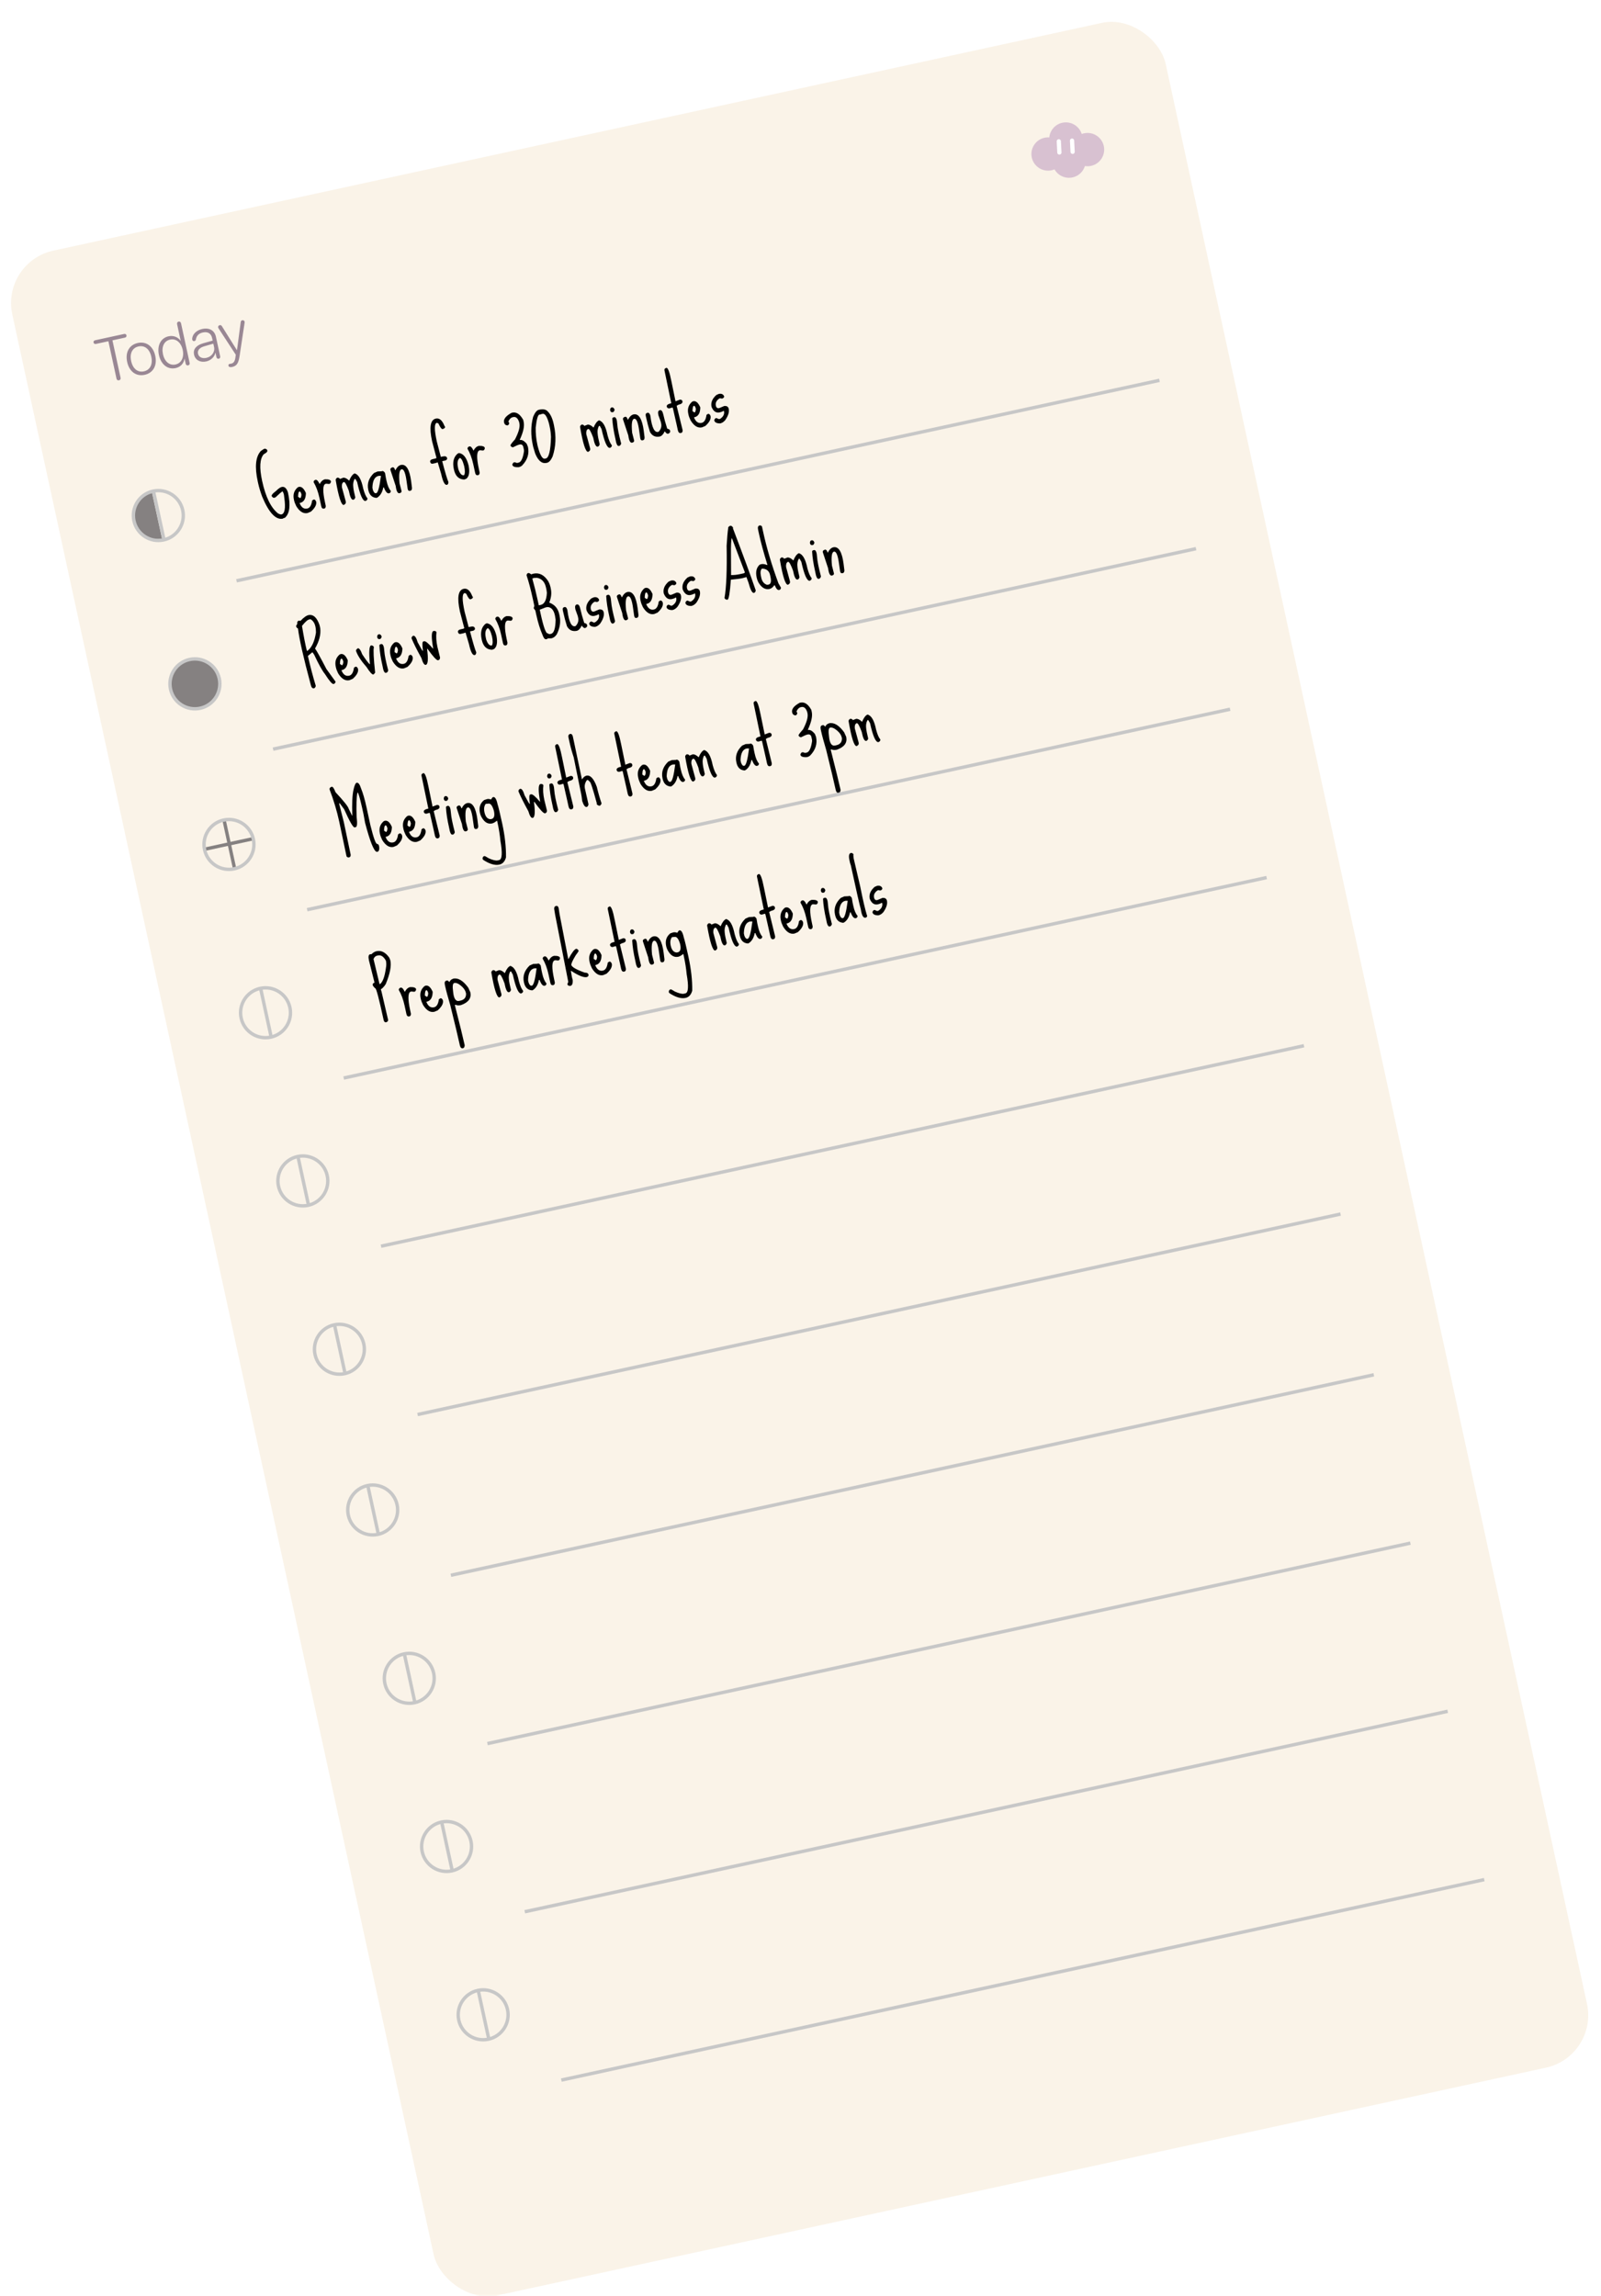 <svg width="567" height="813" viewBox="0 0 567 813" fill="none" xmlns="http://www.w3.org/2000/svg">
<g filter="url(#filter0_d_5_476)">
<rect x="0.321" y="88.788" width="418" height="741" rx="19" transform="rotate(-12.254 0.321 88.788)" fill="#FAF3E8"/>
<path d="M93.778 154.88C94.3 154.965 94.6 155.187 94.678 155.548C94.764 155.943 94.346 156.376 93.422 156.846C92.004 158.432 91.808 161.586 92.834 166.31C94.069 171.996 95.956 175.84 98.495 177.843C99.041 178.12 99.426 178.234 99.649 178.186C100.851 177.925 101.2 175.969 100.695 172.319L100.552 171.163C100.325 170.367 100.143 169.984 100.006 170.014C99.457 170.385 98.654 171.081 97.599 172.101L97.126 172.285C96.834 172.348 96.531 172.153 96.217 171.7C96.127 171.288 96.619 170.695 97.692 169.922C98.564 169.05 99.258 168.557 99.773 168.445C100.752 168.233 101.485 168.874 101.972 170.369L102.005 170.524C102.96 174.921 102.6 177.86 100.925 179.339C100.417 179.485 100.17 179.592 100.185 179.661C97.695 180.202 95.254 177.62 92.864 171.916C92.218 170.185 91.729 168.555 91.397 167.027L91.28 166.485C90.153 161.298 90.523 157.701 92.39 155.694C93.075 155.204 93.537 154.933 93.778 154.88ZM105.813 168.429C106.775 168.22 107.616 168.945 108.337 170.606C108.312 172.644 107.604 173.814 106.212 174.116L106.109 174.138L106.126 174.216C106.74 175.719 107.64 176.342 108.825 176.085C109.736 175.887 110.305 174.945 110.532 173.259L111.048 172.904C111.426 172.822 111.73 173.061 111.96 173.623C112.192 174.688 111.577 175.874 110.116 177.181L108.929 177.681C107.452 178.002 106.114 177.186 104.917 175.234C104.528 174.437 104.274 173.764 104.154 173.214L104.082 172.879C103.701 171.127 104.155 169.697 105.444 168.59L105.813 168.429ZM105.565 171.882L105.576 171.934L106.272 172.403C106.53 172.347 106.694 171.943 106.764 171.19L106.674 170.778C106.473 170.264 106.303 170.022 106.166 170.052L106.011 170.085C105.754 170.141 105.605 170.74 105.565 171.882ZM111.745 165.926C112.209 165.825 112.683 166.307 113.166 167.371L113.243 167.355C113.728 166.44 114.348 165.9 115.104 165.736C116.389 165.691 117.092 165.943 117.211 166.493C117.161 167.007 116.947 167.306 116.569 167.388L115.523 167.291L115.265 167.347C114.293 167.756 114.239 169.953 115.105 173.939L115.368 175.15C115.38 175.704 115.198 176.023 114.82 176.105C114.27 176.224 113.924 175.958 113.782 175.305L113.133 172.316C112.656 170.117 111.963 168.253 111.055 166.723C111.103 166.281 111.333 166.016 111.745 165.926ZM125.579 163.65C126.963 163.979 127.98 165.764 128.63 169.004C129.089 170.703 129.58 171.847 130.104 172.435L130.126 172.538C130.17 172.906 129.946 173.198 129.453 173.413C128.489 173.532 127.501 171.3 126.488 166.717L125.869 165.611L125.555 165.652C125.124 166.483 124.975 167.415 125.109 168.447C125.17 169.225 125.411 170.459 125.832 172.148C125.675 172.668 125.421 172.948 125.07 172.988C124.468 173.029 123.959 171.971 123.544 169.812C122.761 167.698 122.186 166.663 121.817 166.706L121.663 166.74C121.181 167.007 120.989 167.615 121.088 168.565L122.431 173.508L122.478 173.848C122.509 174.237 122.264 174.56 121.744 174.817C120.867 174.918 119.915 171.985 118.889 166.02C118.862 165.648 119.076 165.35 119.531 165.125C120.053 165.21 120.332 165.374 120.367 165.618L120.444 165.602L121.564 165.169C122.163 165.111 122.848 165.448 123.619 166.18L123.676 166.195C124.226 164.834 124.86 163.986 125.579 163.65ZM133.713 162.963L135.315 162.885L135.298 162.807C135.676 162.725 136.033 162.962 136.37 163.519L136.645 165.159L136.891 166.293C137.253 167.959 137.764 169.152 138.424 169.872C138.38 170.331 138.16 170.604 137.765 170.69C137.199 170.813 136.644 170.25 136.103 169L135.962 168.599L135.73 168.649C135.429 170.244 134.764 171.405 133.734 172.132L133.37 172.319C131.804 172.227 130.83 171.306 130.449 169.554L130.416 169.399C129.942 167.217 130.622 165.253 132.455 163.506L133.713 162.963ZM132.068 169.553C132.375 170.386 132.743 170.755 133.172 170.662L133.25 170.645C133.851 170.515 134.402 168.497 134.903 164.593L134.886 164.516L134.106 164.523L134.054 164.535C132.68 164.833 131.958 166.231 131.889 168.728L132.068 169.553ZM142.135 160.621C143.9 160.381 145.057 162.316 145.608 166.423L145.9 168.761C145.931 169.402 145.694 169.759 145.188 169.833C144.717 169.9 144.444 169.635 144.368 169.04L144.006 166.501C143.608 163.512 143.026 162.073 142.259 162.186C141.437 162.292 141.185 163.948 141.503 167.153L142.211 169.913C142.255 170.281 142.004 170.534 141.458 170.67C140.811 170.757 140.373 169.899 140.143 168.096L138.243 162.33C138.192 161.927 138.463 161.643 139.057 161.478C139.421 161.417 139.72 161.757 139.953 162.498L140.061 162.501C140.625 161.371 141.317 160.745 142.135 160.621ZM154.36 144.232C155.597 143.963 156.611 144.822 157.402 146.809L157.535 147.05L157.613 147.033C157.702 147.445 157.426 147.748 156.785 147.942C156.407 148.024 155.905 147.368 155.278 145.975L154.768 145.735L154.69 145.752C153.78 145.95 153.778 148.136 154.684 152.31L156.12 157.799L156.841 157.643C157.717 157.452 158.22 157.658 158.351 158.259C158.422 158.586 158.228 158.853 157.769 159.06L156.61 159.312L156.627 159.389C157.671 163.371 158.4 165.813 158.811 166.713C158.793 167.292 158.612 167.619 158.268 167.694C157.513 167.858 156.836 166.566 156.239 163.817L155.029 159.736L154.196 159.998L153.242 160.205C152.796 160.302 152.497 160.088 152.347 159.563C152.239 159.065 152.589 158.728 153.396 158.553L154.195 158.379L154.585 158.187L153.029 152.265C151.958 147.335 152.402 144.657 154.36 144.232ZM162.541 156.432C164.134 156.643 165.27 158.106 165.949 160.818L165.983 160.973C166.41 163.272 166.122 164.801 165.117 165.559L164.418 165.819C162.483 165.771 161.263 164.588 160.76 162.269L160.743 162.192C160.198 159.684 160.642 157.834 162.074 156.641L162.541 156.432ZM162.213 161.63L162.336 162.196C162.876 163.77 163.549 164.469 164.356 164.294C164.708 163.678 164.724 162.631 164.403 161.154L164.369 160.999C163.884 159.18 163.374 158.239 162.839 158.175C162.048 158.76 161.84 159.912 162.213 161.63ZM166.242 154.09C166.705 153.989 167.179 154.471 167.662 155.535L167.739 155.519C168.224 154.604 168.844 154.064 169.6 153.9C170.885 153.855 171.588 154.107 171.707 154.657C171.657 155.171 171.443 155.47 171.065 155.552L170.019 155.455L169.761 155.511C168.789 155.92 168.735 158.117 169.601 162.103L169.864 163.314C169.876 163.869 169.694 164.187 169.316 164.269C168.766 164.389 168.42 164.122 168.279 163.469L167.629 160.48C167.152 158.281 166.459 156.417 165.551 154.888C165.599 154.445 165.829 154.18 166.242 154.09ZM181.425 142.131C182.885 141.814 184.177 142.667 185.3 144.689L185.456 145.411C185.785 146.923 185.331 149.018 184.096 151.696L184.124 151.825C184.846 151.668 185.655 152.122 186.552 153.187L186.973 154.255C187.499 156.677 186.807 158.878 184.899 160.858C184.583 161.142 184.193 161.335 183.729 161.436C182.345 161.52 181.581 161.236 181.44 160.584C181.473 160.325 181.614 160.06 181.861 159.791L182.325 159.69C182.762 159.883 183.067 159.96 183.239 159.923L183.651 159.834C184.562 159.636 185.203 158.282 185.575 155.773L185.552 155.292L185.339 154.313C185.175 153.558 184.715 153.262 183.959 153.426C183.496 153.527 182.722 153.857 181.638 154.416C181.147 154.307 180.864 154.08 180.789 153.737C180.744 153.531 181.274 152.822 182.378 151.611C183.698 149.076 184.222 147.181 183.95 145.927L183.849 145.463C183.388 144.088 182.694 143.501 181.767 143.703L181.612 143.737C180.942 143.882 180.423 144.39 180.055 145.262L180.349 145.873C180.25 146.326 180.028 146.59 179.685 146.664C179.039 146.589 178.647 146.233 178.509 145.598C178.255 144.43 179.15 143.291 181.193 142.182L181.425 142.131ZM190.837 141.112C192.297 140.795 193.324 140.968 193.917 141.631C194.915 142.583 195.635 144.073 196.075 146.1L196.187 146.615C197.026 150.48 196.865 154.167 195.702 157.675C195.106 158.992 194.448 159.728 193.727 159.885L193.546 159.924C191.914 160.278 190.574 159.158 189.524 156.561L188.829 154.23L188.706 153.663C187.937 150.125 187.973 146.771 188.814 143.602C189.441 142.099 190.115 141.269 190.837 141.112ZM190.294 153.399L190.417 153.966C191.232 157.135 192.085 158.622 192.979 158.428L193.313 158.356C194.396 158.121 195.004 155.578 195.138 150.728C195.086 149.498 194.943 148.342 194.708 147.26L194.445 146.049C193.755 143.536 192.998 142.37 192.174 142.549L191.659 142.661L191.392 142.8L191.04 142.795C190.49 142.914 190.05 144.449 189.72 147.399C189.681 149.458 189.873 151.458 190.294 153.399ZM212.128 144.853C213.513 145.181 214.53 146.966 215.18 150.207C215.639 151.906 216.13 153.049 216.653 153.637L216.676 153.74C216.72 154.108 216.495 154.4 216.002 154.615C215.039 154.734 214.051 152.503 213.037 147.92L212.419 146.813L212.104 146.854C211.673 147.686 211.525 148.617 211.659 149.649C211.72 150.428 211.961 151.661 212.382 153.351C212.225 153.871 211.971 154.151 211.62 154.191C211.017 154.232 210.509 153.173 210.094 151.015C209.311 148.9 208.735 147.865 208.367 147.909L208.212 147.943C207.731 148.209 207.539 148.817 207.637 149.767L208.981 154.71L209.028 155.051C209.058 155.44 208.814 155.763 208.294 156.019C207.416 156.12 206.465 153.188 205.439 147.223C205.412 146.851 205.626 146.553 206.081 146.328C206.603 146.412 206.881 146.577 206.916 146.821L206.994 146.804L208.114 146.372C208.713 146.314 209.398 146.651 210.168 147.383L210.226 147.397C210.775 146.037 211.41 145.189 212.128 144.853ZM216.615 140.29C217.061 140.193 217.399 140.425 217.629 140.987C217.689 141.261 217.558 141.569 217.236 141.908L216.978 141.964C216.497 142.069 216.193 141.829 216.067 141.245C216.088 140.683 216.271 140.364 216.615 140.29ZM217.55 143.729C218.153 143.688 218.505 144.52 218.605 146.225C218.694 147.627 219.154 149.91 219.985 153.076C219.836 153.63 219.547 153.917 219.12 153.938C218.624 153.974 218.242 153.166 217.973 151.516C217.32 148.672 216.947 146.252 216.856 144.258C216.834 143.992 217.066 143.816 217.55 143.729ZM224.511 142.73C226.275 142.491 227.433 144.425 227.983 148.532L228.275 150.87C228.306 151.511 228.069 151.868 227.564 151.942C227.092 152.009 226.819 151.744 226.744 151.149L226.381 148.61C225.984 145.621 225.402 144.182 224.635 144.295C223.812 144.402 223.56 146.057 223.879 149.262L224.586 152.022C224.63 152.39 224.379 152.643 223.833 152.779C223.186 152.866 222.748 152.008 222.518 150.205L220.619 144.439C220.567 144.036 220.838 143.752 221.432 143.587C221.796 143.526 222.095 143.866 222.328 144.607L222.437 144.61C223.001 143.481 223.692 142.854 224.511 142.73ZM233.712 141.244C234.262 141.125 234.668 141.666 234.929 142.869C235.227 144.243 235.684 145.889 236.298 147.806C236.9 147.927 237.238 148.159 237.313 148.503L237.335 148.606C237.428 149.035 237.194 149.365 236.632 149.595C236.254 149.677 235.85 149.387 235.418 148.725C234.902 149.827 234.3 150.452 233.613 150.601C232.073 150.882 230.928 150.33 230.178 148.946C229.665 147.331 229.207 145.595 228.804 143.74L228.698 143.251C228.567 142.649 228.777 142.289 229.327 142.17C229.722 142.084 230.033 142.358 230.261 142.992L230.35 143.404C230.895 147.567 231.859 149.399 233.244 148.901C234.051 148.06 234.359 147.121 234.17 146.082L234.013 145.361L233.195 143.083L233.139 142.826C232.937 141.898 233.128 141.371 233.712 141.244ZM235.989 126.26C236.539 126.141 237.14 127.746 237.791 131.076C238.456 134.386 238.937 136.728 239.236 138.102L239.287 138.091L240.783 137.523C241.296 137.483 241.599 137.678 241.692 138.108C241.819 138.692 241.342 139.101 240.259 139.336L239.64 139.714L241.747 148.295C241.805 148.894 241.602 149.244 241.138 149.345C240.588 149.464 240.226 149.12 240.05 148.313L239.608 146.277L238.309 140.543L238.15 140.307L237.033 140.631C236.53 140.632 236.231 140.418 236.138 139.989C236.022 139.456 236.557 139.061 237.742 138.804L237.72 138.701C237.242 136.502 236.443 132.655 235.322 127.161C235.228 126.731 235.451 126.431 235.989 126.26ZM245.493 138.092C246.455 137.883 247.297 138.609 248.017 140.269C247.992 142.307 247.284 143.477 245.892 143.779L245.789 143.802L245.806 143.879C246.42 145.382 247.32 146.005 248.505 145.748C249.416 145.55 249.985 144.608 250.212 142.922L250.729 142.567C251.106 142.485 251.41 142.725 251.64 143.286C251.872 144.351 251.257 145.537 249.796 146.844L248.609 147.344C247.132 147.665 245.795 146.849 244.597 144.897C244.208 144.1 243.954 143.427 243.835 142.877L243.762 142.542C243.381 140.79 243.835 139.36 245.124 138.253L245.493 138.092ZM245.245 141.545L245.256 141.597L245.952 142.066C246.21 142.01 246.374 141.606 246.444 140.853L246.354 140.441C246.153 139.927 245.983 139.685 245.846 139.715L245.691 139.749C245.434 139.805 245.285 140.403 245.245 141.545ZM254.563 135.501C255.457 135.307 256.08 135.568 256.433 136.282C256.511 136.643 256.319 136.919 255.857 137.109L255.625 137.159C255.368 137.053 255.154 137.019 254.982 137.056L254.75 137.107C253.721 137.834 253.311 138.678 253.52 139.64L253.57 139.872C253.779 140.42 254.107 140.646 254.553 140.549L254.785 140.499L256.49 139.778C257.389 139.69 257.92 140.025 258.084 140.781C258.327 141.897 257.908 143.238 256.827 144.804C256.296 145.423 255.704 145.804 255.051 145.945C253.81 145.945 253.111 145.584 252.954 144.863C253.033 144.396 253.278 144.118 253.69 144.028L254.612 144.422L255.024 144.332C256.174 143.579 256.631 142.661 256.396 141.579L256.271 141.498C255.875 141.746 255.411 141.928 254.878 142.044C253.607 142.32 252.646 141.665 251.996 140.079C251.671 138.585 252.24 137.184 253.701 135.878L254.563 135.501Z" fill="black"/>
<path d="M109.481 213.784C111.057 213.586 112.291 214.793 113.182 217.405L113.417 218.487C113.677 220.679 113.063 223.07 111.575 225.66C112.128 226.385 113.473 228.809 115.61 232.932L118.849 237.409C118.726 237.922 118.479 238.191 118.107 238.218C117.639 238.302 116.629 237.127 115.075 234.694C114.118 233.517 112.849 231.238 111.27 227.858C110.929 227.284 110.697 227.002 110.573 227.011L109.043 228.288C109.894 232.042 110.819 235.556 111.818 238.828C111.843 239.111 111.682 239.406 111.336 239.716L111.073 239.746C110.584 239.816 110.228 239.336 110.004 238.305C107.5 229.009 106.009 222.435 105.531 218.581C105.121 218.347 104.899 218.071 104.866 217.754C104.857 217.63 104.996 217.357 105.282 216.936C105.181 216.22 105.412 215.837 105.977 215.786L106.402 215.883C107.629 214.573 108.655 213.873 109.481 213.784ZM106.949 217.653C107.577 221.456 108.153 224.398 108.677 226.478L108.914 226.454C110.426 225.298 111.423 223.139 111.905 219.976L111.845 218.829L111.82 218.591C111.636 216.995 111.028 215.894 109.997 215.291L109.579 215.355C108.984 215.43 108.107 216.196 106.949 217.653ZM120.637 227.631C121.599 227.422 122.44 228.148 123.161 229.808C123.136 231.846 122.427 233.016 121.036 233.319L120.933 233.341L120.95 233.418C121.564 234.922 122.464 235.545 123.649 235.287C124.56 235.09 125.128 234.148 125.356 232.461L125.872 232.106C126.25 232.024 126.554 232.264 126.784 232.826C127.015 233.891 126.4 235.077 124.939 236.383L123.753 236.884C122.276 237.205 120.938 236.389 119.741 234.436C119.352 233.639 119.098 232.966 118.978 232.416L118.906 232.081C118.525 230.329 118.979 228.9 120.267 227.792L120.637 227.631ZM120.389 231.085L120.4 231.136L121.096 231.606C121.353 231.55 121.517 231.145 121.588 230.393L121.498 229.98C121.297 229.467 121.127 229.225 120.99 229.254L120.835 229.288C120.577 229.344 120.429 229.943 120.389 231.085ZM126.722 225.581C127.203 225.477 127.726 226.19 128.293 227.722C129.605 229.704 130.488 230.87 130.942 231.221L131.019 231.204C130.593 226.926 130.733 224.71 131.437 224.557L131.54 224.535C132.045 224.623 132.336 224.847 132.415 225.208C132.168 226.143 132.316 229.142 132.858 234.205C132.568 234.61 132.354 234.827 132.217 234.857C131.804 234.946 131.002 234.068 129.81 232.223C127.874 230.017 126.632 228.11 126.085 226.502C126.022 226.21 126.234 225.903 126.722 225.581ZM134.118 220.629C134.565 220.532 134.903 220.764 135.133 221.326C135.193 221.601 135.062 221.908 134.74 222.248L134.482 222.304C134.001 222.408 133.697 222.168 133.57 221.584C133.592 221.022 133.775 220.704 134.118 220.629ZM135.054 224.068C135.657 224.027 136.008 224.859 136.109 226.564C136.198 227.966 136.658 230.25 137.489 233.415C137.339 233.969 137.051 234.256 136.624 234.277C136.128 234.313 135.746 233.506 135.477 231.855C134.824 229.011 134.451 226.592 134.36 224.597C134.338 224.332 134.569 224.156 135.054 224.068ZM139.988 223.428C140.95 223.219 141.791 223.945 142.511 225.606C142.486 227.644 141.778 228.814 140.387 229.116L140.284 229.138L140.3 229.216C140.915 230.719 141.814 231.342 143 231.085C143.91 230.887 144.479 229.945 144.706 228.259L145.223 227.904C145.601 227.822 145.905 228.061 146.135 228.623C146.366 229.688 145.751 230.874 144.29 232.181L143.104 232.681C141.626 233.002 140.289 232.186 139.091 230.234C138.702 229.437 138.448 228.763 138.329 228.214L138.256 227.879C137.876 226.127 138.33 224.697 139.618 223.59L139.988 223.428ZM139.74 226.882L139.751 226.934L140.446 227.403C140.704 227.347 140.868 226.943 140.938 226.19L140.849 225.778C140.647 225.264 140.478 225.022 140.34 225.052L140.186 225.085C139.928 225.141 139.779 225.74 139.74 226.882ZM146.316 221.137C146.901 221.01 147.437 221.783 147.927 223.458C149.019 225.505 149.617 226.518 149.72 226.495L149.797 226.478C149.497 224.349 149.535 223.244 149.913 223.161L150.248 223.089C150.729 222.984 151.764 223.857 153.353 225.706L153.43 225.689L153.413 225.612C152.721 221.679 152.761 219.629 153.534 219.461L153.689 219.427C154.21 219.422 154.505 219.583 154.576 219.909C154.388 221.443 154.497 223.146 154.903 225.019L155.852 228.887C155.822 229.415 155.593 229.726 155.164 229.819C154.665 229.927 153.411 228.581 151.399 225.78L151.245 225.813C151.735 229.394 151.584 231.271 150.794 231.442C150.262 231.558 149.747 230.761 149.25 229.053C147.615 226.08 146.454 223.76 145.768 222.092C145.69 221.731 145.873 221.413 146.316 221.137ZM164.211 204.515C165.448 204.246 166.462 205.105 167.253 207.092L167.386 207.333L167.464 207.316C167.553 207.728 167.277 208.031 166.636 208.224C166.258 208.306 165.756 207.651 165.129 206.258L164.618 206.018L164.541 206.035C163.631 206.233 163.629 208.419 164.535 212.593L165.97 218.082L166.692 217.925C167.568 217.735 168.071 217.941 168.202 218.542C168.273 218.868 168.079 219.135 167.62 219.343L166.461 219.595L166.478 219.672C167.522 223.654 168.25 226.095 168.662 226.995C168.644 227.575 168.463 227.902 168.119 227.976C167.364 228.141 166.687 226.848 166.09 224.1L164.88 220.019L164.047 220.281L163.093 220.488C162.647 220.585 162.348 220.371 162.198 219.846C162.09 219.348 162.44 219.011 163.247 218.835L164.046 218.662L164.436 218.469L162.88 212.548C161.809 207.618 162.253 204.94 164.211 204.515ZM172.392 216.714C173.985 216.926 175.121 218.388 175.8 221.101L175.833 221.255C176.261 223.555 175.972 225.084 174.968 225.841L174.269 226.101C172.334 226.054 171.114 224.871 170.611 222.552L170.594 222.474C170.049 219.966 170.493 218.116 171.925 216.924L172.392 216.714ZM172.064 221.912L172.187 222.479C172.727 224.053 173.4 224.752 174.207 224.577C174.559 223.961 174.575 222.914 174.254 221.437L174.22 221.282C173.735 219.463 173.225 218.521 172.69 218.458C171.899 219.043 171.691 220.194 172.064 221.912ZM176.092 214.373C176.556 214.272 177.03 214.754 177.513 215.818L177.59 215.801C178.075 214.887 178.695 214.347 179.451 214.183C180.736 214.138 181.439 214.39 181.558 214.94C181.508 215.454 181.294 215.752 180.916 215.834L179.87 215.738L179.612 215.794C178.64 216.203 178.586 218.4 179.452 222.385L179.715 223.596C179.727 224.151 179.545 224.47 179.167 224.552C178.617 224.671 178.271 224.404 178.129 223.752L177.48 220.763C177.003 218.564 176.31 216.7 175.402 215.17C175.45 214.728 175.68 214.462 176.092 214.373ZM187.143 198.913C187.374 198.899 187.697 199.063 188.113 199.404L188.869 199.159C190.948 198.708 192.704 199.586 194.136 201.793C194.524 202.5 194.785 203.163 194.919 203.781L194.969 204.013L195.038 204.079L195.009 204.193L195.076 204.503C195.408 206.031 195.223 207.664 194.52 209.399C196.435 210.099 197.611 211.453 198.047 213.463L198.17 214.03C198.636 216.177 198.312 218.37 197.198 220.609C196.669 221.407 196.036 221.886 195.297 222.047L194.062 222.072L193.984 222.089L193.735 222.305L193.425 222.372C192.962 222.473 192.542 221.989 192.165 220.919C191.262 218.831 190.514 216.421 189.921 213.69L189.602 212.221L189.019 211.403L189.008 211.352L189.238 210.546L188.757 208.33C187.981 204.757 187.225 201.9 186.49 199.757C186.513 199.284 186.731 199.003 187.143 198.913ZM188.521 200.908C189.194 203.262 189.835 205.839 190.443 208.639L190.818 210.365L191.488 210.22C192.827 209.929 193.559 208.493 193.682 205.912L193.546 204.916L193.351 204.014C192.929 202.073 191.883 200.942 190.212 200.621L189.194 200.654L188.885 200.721L188.521 200.908ZM191.38 211.835L191.148 211.885L191.45 213.277C192.495 218.087 193.343 220.42 193.996 220.279C194.262 220.509 194.532 220.594 194.807 220.534L195.142 220.462C196.173 220.238 196.717 218.563 196.776 215.439L196.535 213.953C196.109 211.995 195.219 211.001 193.863 210.972L193.168 211.123L191.38 211.835ZM204.321 210.05C204.871 209.93 205.276 210.472 205.537 211.674C205.836 213.048 206.292 214.694 206.906 216.611C207.508 216.732 207.847 216.965 207.921 217.308L207.944 217.411C208.037 217.841 207.803 218.171 207.241 218.4C206.863 218.483 206.458 218.193 206.027 217.531C205.511 218.632 204.909 219.258 204.222 219.407C202.682 219.687 201.537 219.136 200.786 217.752C200.274 216.136 199.816 214.401 199.413 212.546L199.306 212.056C199.176 211.455 199.385 211.095 199.935 210.975C200.33 210.889 200.642 211.164 200.869 211.798L200.959 212.21C201.503 216.373 202.468 218.205 203.852 217.706C204.659 216.866 204.968 215.926 204.778 214.888L204.622 214.167L203.803 211.889L203.747 211.631C203.546 210.704 203.737 210.176 204.321 210.05ZM210.279 207.541C211.172 207.347 211.795 207.608 212.148 208.323C212.227 208.683 212.035 208.959 211.572 209.149L211.341 209.2C211.084 209.094 210.869 209.059 210.698 209.096L210.466 209.147C209.436 209.874 209.026 210.719 209.235 211.681L209.286 211.912C209.495 212.461 209.822 212.686 210.269 212.589L210.501 212.539L212.206 211.818C213.104 211.731 213.636 212.065 213.8 212.821C214.042 213.937 213.623 215.278 212.542 216.844C212.011 217.463 211.419 217.844 210.766 217.986C209.525 217.985 208.826 217.624 208.67 216.903C208.748 216.436 208.993 216.158 209.406 216.069L210.328 216.462L210.74 216.372C211.889 215.619 212.347 214.701 212.112 213.619L211.986 213.538C211.59 213.786 211.126 213.968 210.594 214.084C209.322 214.36 208.362 213.705 207.712 212.119C207.387 210.625 207.955 209.224 209.416 207.918L210.279 207.541ZM214.458 203.18C214.905 203.083 215.243 203.315 215.473 203.877C215.533 204.152 215.402 204.459 215.08 204.799L214.822 204.855C214.341 204.959 214.037 204.72 213.91 204.136C213.932 203.573 214.115 203.255 214.458 203.18ZM215.394 206.619C215.997 206.578 216.348 207.41 216.449 209.115C216.537 210.517 216.997 212.801 217.829 215.966C217.679 216.52 217.391 216.808 216.964 216.828C216.468 216.864 216.086 216.057 215.817 214.406C215.163 211.562 214.791 209.143 214.699 207.148C214.678 206.883 214.909 206.707 215.394 206.619ZM222.354 205.62C224.119 205.381 225.277 207.315 225.827 211.423L226.119 213.761C226.15 214.402 225.913 214.759 225.407 214.833C224.936 214.899 224.663 214.635 224.588 214.039L224.225 211.501C223.828 208.511 223.245 207.073 222.478 207.185C221.656 207.292 221.404 208.948 221.722 212.152L222.43 214.913C222.474 215.281 222.223 215.533 221.677 215.67C221.03 215.756 220.592 214.898 220.362 213.095L218.462 207.329C218.411 206.927 218.682 206.643 219.276 206.478C219.64 206.417 219.939 206.757 220.172 207.497L220.28 207.501C220.844 206.371 221.536 205.744 222.354 205.62ZM228.573 204.189C229.535 203.98 230.376 204.706 231.096 206.366C231.071 208.404 230.363 209.574 228.972 209.876L228.869 209.899L228.886 209.976C229.5 211.479 230.4 212.102 231.585 211.845C232.495 211.647 233.064 210.705 233.292 209.019L233.808 208.664C234.186 208.582 234.49 208.822 234.72 209.383C234.951 210.448 234.336 211.634 232.875 212.941L231.689 213.441C230.212 213.762 228.874 212.946 227.677 210.994C227.288 210.197 227.033 209.524 226.914 208.974L226.841 208.639C226.461 206.887 226.915 205.457 228.203 204.35L228.573 204.189ZM228.325 207.642L228.336 207.694L229.031 208.163C229.289 208.108 229.453 207.703 229.524 206.95L229.434 206.538C229.232 206.024 229.063 205.782 228.926 205.812L228.771 205.846C228.513 205.902 228.365 206.501 228.325 207.642ZM237.643 201.598C238.536 201.404 239.159 201.665 239.512 202.38C239.591 202.74 239.399 203.016 238.936 203.206L238.705 203.256C238.448 203.15 238.233 203.116 238.062 203.153L237.83 203.204C236.8 203.931 236.39 204.775 236.599 205.737L236.65 205.969C236.859 206.518 237.186 206.743 237.633 206.646L237.865 206.596L239.57 205.875C240.468 205.787 241 206.122 241.164 206.878C241.406 207.994 240.987 209.335 239.906 210.901C239.375 211.52 238.783 211.901 238.13 212.042C236.889 212.042 236.19 211.681 236.034 210.96C236.112 210.493 236.357 210.215 236.77 210.125L237.692 210.519L238.104 210.429C239.253 209.676 239.711 208.758 239.476 207.676L239.35 207.595C238.954 207.843 238.49 208.025 237.958 208.141C236.686 208.417 235.726 207.762 235.076 206.176C234.751 204.682 235.319 203.281 236.78 201.975L237.643 201.598ZM244.342 200.143C245.235 199.949 245.859 200.21 246.212 200.925C246.29 201.285 246.098 201.561 245.636 201.751L245.404 201.801C245.147 201.695 244.933 201.661 244.761 201.698L244.529 201.749C243.5 202.476 243.09 203.32 243.298 204.282L243.349 204.514C243.558 205.063 243.886 205.288 244.332 205.191L244.564 205.141L246.269 204.42C247.168 204.332 247.699 204.667 247.863 205.423C248.106 206.539 247.686 207.88 246.605 209.446C246.074 210.065 245.482 210.446 244.83 210.587C243.588 210.587 242.89 210.226 242.733 209.505C242.811 209.038 243.057 208.76 243.469 208.67L244.391 209.064L244.803 208.974C245.953 208.221 246.41 207.303 246.175 206.221L246.049 206.14C245.654 206.388 245.189 206.57 244.657 206.686C243.386 206.962 242.425 206.307 241.775 204.721C241.45 203.227 242.018 201.826 243.48 200.52L244.342 200.143ZM258.682 182.189C258.94 182.133 259.243 182.328 259.592 182.774L259.599 183.177C263.238 192.73 265.92 200.026 267.644 205.066C267.577 205.584 267.363 205.882 267.002 205.961C266.401 206.091 265.761 204.881 265.081 202.331L264.355 200.357L262.955 200.742C262.062 200.936 260.689 201.117 258.837 201.285C258.509 205.907 258.114 208.269 257.65 208.37L257.599 208.381C257.015 208.346 256.681 208.13 256.595 207.735C257.248 204.032 257.495 197.88 257.336 189.281C257.488 186.585 257.686 184.393 257.931 182.703C258.123 182.427 258.373 182.256 258.682 182.189ZM258.913 199.65C259.906 199.668 260.927 199.563 261.975 199.336L263.366 199.034C263.555 198.992 263.702 198.88 263.805 198.695L259.205 186.581L259.153 186.593C258.925 187.2 258.834 189.18 258.879 192.534L258.913 199.65ZM269.07 182.064C269.277 182.019 269.533 182.126 269.841 182.382L270.261 184.315C271.499 190.018 273.304 196.093 275.676 202.539L276.586 204.122C276.559 204.578 276.34 204.85 275.927 204.94C275.395 205.055 274.877 204.493 274.374 203.253L274.194 203.293C273.685 204.015 273.121 204.443 272.503 204.577C271.094 204.883 269.849 204.2 268.766 202.529C268.412 201.976 268.146 201.287 267.967 200.463C267.541 198.504 267.899 197.006 269.041 195.966L269.596 195.792L269.674 195.775C270.189 195.663 270.86 195.769 271.686 196.093L271.789 196.071L271.772 195.994C270.431 191.644 269.455 188.061 268.843 185.243L268.469 183.517C268.286 182.675 268.486 182.191 269.07 182.064ZM269.496 200.05L269.625 200.642C269.901 201.913 270.564 202.732 271.615 203.097L272.167 203.031C272.992 202.852 273.229 201.955 272.878 200.34L272.721 199.619C272.404 198.159 271.449 197.404 269.855 197.354C269.332 197.846 269.212 198.744 269.496 200.05ZM282.891 191.906C284.276 192.235 285.293 194.02 285.943 197.26C286.402 198.959 286.893 200.103 287.416 200.691L287.439 200.794C287.483 201.162 287.258 201.453 286.765 201.668C285.802 201.788 284.813 199.556 283.8 194.973L283.182 193.866L282.867 193.908C282.436 194.739 282.288 195.671 282.422 196.703C282.483 197.481 282.724 198.715 283.145 200.404C282.988 200.924 282.734 201.204 282.383 201.244C281.78 201.285 281.271 200.226 280.857 198.068C280.074 195.954 279.498 194.918 279.13 194.962L278.975 194.996C278.493 195.262 278.302 195.871 278.4 196.821L279.744 201.763L279.791 202.104C279.821 202.493 279.576 202.816 279.057 203.073C278.179 203.173 277.227 200.241 276.202 194.276C276.175 193.904 276.389 193.606 276.844 193.381C277.366 193.466 277.644 193.63 277.679 193.874L277.757 193.857L278.877 193.425C279.476 193.367 280.161 193.704 280.931 194.436L280.988 194.451C281.538 193.09 282.173 192.242 282.891 191.906ZM287.377 187.343C287.824 187.246 288.162 187.478 288.392 188.04C288.452 188.315 288.321 188.622 287.999 188.962L287.741 189.018C287.26 189.122 286.956 188.882 286.829 188.298C286.851 187.736 287.034 187.418 287.377 187.343ZM288.313 190.782C288.916 190.741 289.267 191.573 289.368 193.278C289.457 194.68 289.917 196.964 290.748 200.129C290.598 200.683 290.31 200.97 289.883 200.991C289.387 201.027 289.005 200.22 288.736 198.569C288.083 195.725 287.71 193.306 287.619 191.311C287.597 191.046 287.829 190.87 288.313 190.782ZM295.273 189.783C297.038 189.544 298.196 191.478 298.746 195.586L299.038 197.924C299.069 198.564 298.832 198.922 298.327 198.996C297.855 199.062 297.582 198.797 297.507 198.202L297.144 195.664C296.747 192.674 296.164 191.236 295.397 191.348C294.575 191.455 294.323 193.111 294.641 196.315L295.349 199.076C295.393 199.444 295.142 199.696 294.596 199.833C293.949 199.919 293.511 199.061 293.281 197.258L291.381 191.492C291.33 191.089 291.601 190.806 292.195 190.641C292.559 190.58 292.858 190.919 293.091 191.66L293.199 191.664C293.764 190.534 294.455 189.907 295.273 189.783Z" fill="black"/>
<path d="M117.454 274.609C117.849 274.524 118.303 275.163 118.815 276.526C121.77 279.698 123.33 281.662 123.494 282.417L124.698 284.854L124.775 284.837C124.622 280.572 124.77 277.482 125.217 275.568C125.558 274.072 125.926 273.282 126.321 273.196C126.888 273.073 127.401 273.735 127.859 275.183C128.537 276.816 129.184 279.05 129.8 281.884L131.193 288.3C132.305 292.754 133.092 294.93 133.556 294.829C133.92 294.93 134.142 295.17 134.225 295.548C134.43 296.492 134.324 297.163 133.906 297.559L133.416 297.666C132.413 297.434 131.036 293.992 129.285 287.339L128.755 284.405L128.246 282.06C127.421 278.426 126.888 276.635 126.648 276.687L126.57 276.704C126.246 278.357 126.155 281.21 126.297 285.262C126.588 287.592 126.484 288.81 125.985 288.919L125.599 289.003C125.084 289.115 123.845 286.973 121.883 282.578L120.317 280.463L120.086 280.514L121.778 287.188L124.185 298.645C124.236 299.21 124.03 299.543 123.566 299.643C123.062 299.645 122.773 299.474 122.699 299.13L120.135 286.952C119.307 283.138 118.166 279.338 116.715 275.552C116.629 275.157 116.875 274.843 117.454 274.609ZM136.261 286.66C137.223 286.451 138.064 287.177 138.784 288.837C138.759 290.875 138.051 292.045 136.659 292.348L136.556 292.37L136.573 292.447C137.187 293.951 138.087 294.574 139.273 294.316C140.183 294.119 140.752 293.177 140.979 291.49L141.496 291.135C141.874 291.053 142.178 291.293 142.407 291.855C142.639 292.92 142.024 294.105 140.563 295.412L139.376 295.913C137.899 296.233 136.562 295.418 135.364 293.465C134.975 292.668 134.721 291.995 134.602 291.445L134.529 291.11C134.148 289.358 134.602 287.929 135.891 286.821L136.261 286.66ZM136.012 290.114L136.024 290.165L136.719 290.635C136.977 290.579 137.141 290.174 137.211 289.422L137.122 289.009C136.92 288.495 136.751 288.253 136.613 288.283L136.459 288.317C136.201 288.373 136.052 288.972 136.012 290.114ZM144.557 284.858C145.519 284.649 146.36 285.375 147.081 287.035C147.056 289.073 146.348 290.243 144.956 290.546L144.853 290.568L144.87 290.645C145.484 292.149 146.384 292.772 147.569 292.514C148.48 292.317 149.049 291.375 149.276 289.688L149.792 289.333C150.17 289.251 150.474 289.491 150.704 290.053C150.936 291.118 150.321 292.304 148.86 293.61L147.673 294.111C146.196 294.432 144.859 293.616 143.661 291.663C143.272 290.866 143.018 290.193 142.899 289.643L142.826 289.308C142.445 287.556 142.899 286.127 144.188 285.019L144.557 284.858ZM144.309 288.312L144.32 288.363L145.016 288.833C145.274 288.777 145.438 288.372 145.508 287.62L145.418 287.207C145.217 286.694 145.047 286.452 144.91 286.481L144.755 286.515C144.498 286.571 144.349 287.17 144.309 288.312ZM149.946 269.792C150.496 269.673 151.097 271.278 151.748 274.608C152.413 277.917 152.894 280.259 153.193 281.633L153.244 281.622L154.74 281.055C155.253 281.015 155.556 281.21 155.649 281.64C155.776 282.224 155.299 282.633 154.216 282.868L153.597 283.246L155.703 291.827C155.762 292.426 155.559 292.776 155.095 292.877C154.545 292.996 154.183 292.652 154.007 291.845L153.565 289.809L152.266 284.074L152.107 283.839L150.99 284.163C150.487 284.164 150.188 283.95 150.095 283.52C149.979 282.988 150.514 282.593 151.699 282.336L151.677 282.232C151.199 280.034 150.4 276.187 149.279 270.692C149.185 270.263 149.408 269.963 149.946 269.792ZM157.704 277.929C158.15 277.832 158.488 278.064 158.718 278.626C158.778 278.9 158.647 279.208 158.325 279.547L158.067 279.603C157.586 279.708 157.282 279.468 157.156 278.884C157.177 278.322 157.36 278.003 157.704 277.929ZM158.639 281.368C159.242 281.327 159.594 282.159 159.694 283.864C159.783 285.266 160.243 287.549 161.074 290.715C160.925 291.269 160.636 291.556 160.209 291.577C159.713 291.613 159.331 290.805 159.062 289.155C158.409 286.311 158.036 283.891 157.945 281.897C157.923 281.631 158.155 281.455 158.639 281.368ZM165.6 280.369C167.364 280.13 168.522 282.064 169.072 286.171L169.364 288.509C169.396 289.15 169.158 289.507 168.653 289.581C168.181 289.648 167.908 289.383 167.833 288.788L167.47 286.249C167.073 283.26 166.491 281.821 165.724 281.934C164.901 282.041 164.649 283.696 164.968 286.901L165.675 289.661C165.719 290.029 165.468 290.282 164.922 290.418C164.275 290.505 163.837 289.647 163.608 287.844L161.708 282.078C161.656 281.675 161.927 281.391 162.521 281.226C162.886 281.165 163.184 281.505 163.417 282.246L163.526 282.249C164.09 281.12 164.781 280.493 165.6 280.369ZM174.641 278.27C175.294 278.128 175.818 278.968 176.214 280.789C176.533 281.763 177.079 284.028 177.851 287.583C178.803 291.964 179.252 295.976 179.198 299.622C178.794 301.076 178.008 301.931 176.84 302.184C175.277 302.524 173.375 301.966 171.134 300.51L170.896 300.157C170.896 299.581 171.112 299.246 171.541 299.153C171.696 299.119 172.202 299.378 173.059 299.93C174.514 300.585 175.586 300.838 176.273 300.689L176.762 300.582C177.827 300.351 177.981 298.078 177.224 293.764C177.043 291.77 176.715 289.683 176.242 287.501L176.046 286.599C175.324 287.17 174.74 287.504 174.293 287.601C172.885 287.907 171.706 287.281 170.756 285.725C170.381 285.158 170.119 284.532 169.97 283.845C169.556 281.938 170.055 280.427 171.468 279.31L172.527 278.972C172.923 278.886 173.346 278.929 173.797 279.101L173.977 279.062C174.214 278.579 174.435 278.315 174.641 278.27ZM172.007 280.677C171.451 281.428 171.307 282.421 171.575 283.658C171.919 285.238 172.635 286.054 173.726 286.105L174.061 286.032C175.006 285.827 175.29 284.857 174.913 283.122C174.365 281.262 173.705 280.416 172.932 280.584L172.007 280.677ZM184.176 275.336C184.76 275.209 185.297 275.983 185.787 277.657C186.879 279.705 187.477 280.717 187.58 280.695L187.657 280.678C187.356 278.549 187.395 277.443 187.773 277.361L188.108 277.288C188.589 277.184 189.624 278.056 191.213 279.906L191.29 279.889L191.273 279.812C190.581 275.879 190.621 273.828 191.394 273.66L191.549 273.627C192.069 273.622 192.365 273.782 192.436 274.109C192.248 275.643 192.357 277.346 192.763 279.218L193.711 283.086C193.682 283.614 193.453 283.925 193.023 284.018C192.525 284.127 191.27 282.78 189.259 279.979L189.104 280.013C189.594 283.594 189.444 285.47 188.654 285.642C188.122 285.757 187.607 284.961 187.11 283.252C185.475 280.279 184.314 277.959 183.628 276.291C183.55 275.931 183.733 275.612 184.176 275.336ZM194.318 269.976C194.764 269.879 195.103 270.112 195.333 270.673C195.392 270.948 195.261 271.256 194.939 271.595L194.681 271.651C194.201 271.756 193.897 271.516 193.77 270.932C193.792 270.37 193.974 270.051 194.318 269.976ZM195.254 273.416C195.856 273.375 196.208 274.207 196.308 275.912C196.397 277.314 196.857 279.597 197.688 282.762C197.539 283.316 197.25 283.604 196.823 283.625C196.327 283.661 195.945 282.853 195.677 281.203C195.023 278.359 194.65 275.939 194.559 273.944C194.537 273.679 194.769 273.503 195.254 273.416ZM197.279 259.512C197.829 259.392 198.43 260.998 199.081 264.328C199.746 267.637 200.227 269.979 200.526 271.353L200.577 271.342L202.073 270.774C202.586 270.735 202.889 270.93 202.982 271.359C203.109 271.943 202.632 272.353 201.549 272.588L200.93 272.965L203.037 281.547C203.095 282.146 202.892 282.496 202.428 282.596C201.878 282.716 201.516 282.372 201.34 281.564L200.898 279.529L199.599 273.794L199.44 273.559L198.323 273.882C197.82 273.884 197.521 273.67 197.428 273.24C197.312 272.708 197.847 272.313 199.032 272.055L199.01 271.952C198.532 269.754 197.733 265.907 196.612 260.412C196.518 259.983 196.741 259.683 197.279 259.512ZM201.973 255.902C202.351 255.82 202.639 256.072 202.839 256.659L203.152 258.101C203.909 261.589 204.891 266.232 206.097 272.032C206.594 271.259 207.118 270.812 207.667 270.693C209.059 270.39 210.289 271.706 211.358 274.64C211.898 276.879 212.45 278.801 213.015 280.405C213.078 280.697 212.861 281.023 212.364 281.383C211.716 281.218 211.355 280.963 211.281 280.62L211.367 280.52L211.344 280.417C209.96 275.285 209.122 272.751 208.83 272.815C208.534 272.447 208.293 272.248 208.106 272.216L207.849 272.272C207.154 273.215 206.924 274.227 207.159 275.309L208.414 280.838C208.316 281.381 208.104 281.687 207.777 281.758C207.21 281.881 206.678 281.17 206.18 279.623C206.073 278.549 205.937 277.634 205.773 276.878L205.756 276.801L205.688 276.735L205.723 276.646L205.583 276.002L203.18 264.193C202.556 262.314 202.042 260.447 201.64 258.592L201.304 257.046C201.2 256.403 201.423 256.022 201.973 255.902ZM218.228 254.962C218.777 254.843 219.378 256.448 220.029 259.778C220.694 263.088 221.176 265.429 221.474 266.804L221.525 266.792L223.021 266.225C223.534 266.185 223.837 266.38 223.931 266.81C224.057 267.394 223.58 267.803 222.498 268.038L221.878 268.416L223.985 276.997C224.043 277.596 223.84 277.946 223.376 278.047C222.826 278.166 222.464 277.822 222.289 277.015L221.847 274.979L220.547 269.244L220.388 269.009L219.271 269.333C218.768 269.334 218.469 269.12 218.376 268.691C218.26 268.158 218.795 267.763 219.981 267.506L219.958 267.403C219.481 265.204 218.681 261.357 217.56 255.863C217.466 255.433 217.689 255.133 218.228 254.962ZM227.732 266.794C228.694 266.585 229.535 267.31 230.255 268.971C230.23 271.009 229.522 272.179 228.13 272.481L228.027 272.504L228.044 272.581C228.658 274.084 229.558 274.707 230.744 274.45C231.654 274.252 232.223 273.31 232.45 271.624L232.967 271.269C233.345 271.187 233.649 271.427 233.878 271.988C234.11 273.053 233.495 274.239 232.034 275.546L230.847 276.046C229.37 276.367 228.033 275.551 226.835 273.599C226.446 272.802 226.192 272.129 226.073 271.579L226 271.244C225.619 269.492 226.073 268.062 227.362 266.955L227.732 266.794ZM227.483 270.247L227.495 270.299L228.19 270.768C228.448 270.712 228.612 270.308 228.682 269.555L228.593 269.143C228.391 268.629 228.222 268.387 228.084 268.417L227.93 268.451C227.672 268.506 227.523 269.105 227.483 270.247ZM237.929 265.172L239.531 265.094L239.515 265.017C239.892 264.935 240.25 265.172 240.586 265.729L240.862 267.369L241.108 268.502C241.47 270.169 241.981 271.362 242.641 272.082C242.597 272.541 242.377 272.814 241.982 272.899C241.415 273.023 240.861 272.459 240.32 271.21L240.179 270.809L239.947 270.859C239.646 272.454 238.98 273.614 237.951 274.342L237.587 274.529C236.02 274.437 235.047 273.515 234.666 271.763L234.632 271.609C234.159 269.427 234.838 267.463 236.671 265.715L237.929 265.172ZM236.285 271.762C236.592 272.595 236.96 272.965 237.389 272.872L237.466 272.855C238.068 272.724 238.619 270.707 239.12 266.803L239.103 266.725L238.322 266.733L238.271 266.744C236.897 267.043 236.175 268.441 236.106 270.938L236.285 271.762ZM249.352 261.612C250.737 261.941 251.754 263.726 252.404 266.966C252.863 268.666 253.354 269.809 253.877 270.397L253.9 270.5C253.944 270.868 253.719 271.16 253.226 271.375C252.263 271.494 251.274 269.262 250.261 264.68L249.643 263.573L249.328 263.614C248.897 264.445 248.749 265.377 248.883 266.409C248.944 267.187 249.185 268.421 249.606 270.11C249.449 270.63 249.195 270.91 248.844 270.95C248.241 270.991 247.732 269.933 247.318 267.774C246.535 265.66 245.959 264.625 245.591 264.669L245.436 264.702C244.954 264.969 244.763 265.577 244.861 266.527L246.204 271.47L246.251 271.81C246.282 272.199 246.037 272.522 245.518 272.779C244.64 272.88 243.688 269.948 242.663 263.983C242.636 263.611 242.85 263.312 243.305 263.088C243.827 263.172 244.105 263.336 244.14 263.581L244.218 263.564L245.338 263.132C245.937 263.074 246.622 263.41 247.392 264.143L247.449 264.157C247.999 262.796 248.633 261.948 249.352 261.612ZM264.082 259.492L265.684 259.414L265.668 259.337C266.045 259.255 266.403 259.492 266.739 260.048L267.015 261.689L267.261 262.822C267.623 264.488 268.134 265.682 268.794 266.402C268.75 266.861 268.53 267.134 268.135 267.219C267.568 267.342 267.014 266.779 266.473 265.53L266.332 265.129L266.1 265.179C265.799 266.773 265.133 267.934 264.104 268.661L263.74 268.848C262.173 268.757 261.2 267.835 260.819 266.083L260.785 265.929C260.312 263.747 260.991 261.783 262.824 260.035L264.082 259.492ZM262.438 266.082C262.745 266.915 263.113 267.285 263.542 267.192L263.619 267.175C264.221 267.044 264.772 265.027 265.273 261.122L265.256 261.045L264.475 261.053L264.424 261.064C263.05 261.363 262.328 262.76 262.259 265.258L262.438 266.082ZM267.57 244.245C268.12 244.126 268.721 245.732 269.372 249.062C270.037 252.371 270.518 254.713 270.817 256.087L270.868 256.076L272.364 255.508C272.877 255.469 273.18 255.664 273.273 256.093C273.4 256.677 272.923 257.087 271.84 257.322L271.221 257.699L273.327 266.28C273.386 266.879 273.183 267.229 272.719 267.33C272.169 267.449 271.807 267.105 271.631 266.298L271.189 264.263L269.89 258.528L269.731 258.293L268.614 258.616C268.111 258.617 267.812 258.403 267.719 257.974C267.603 257.441 268.138 257.047 269.323 256.789L269.301 256.686C268.823 254.487 268.024 250.641 266.903 245.146C266.809 244.717 267.032 244.416 267.57 244.245ZM283.452 244.817C284.912 244.499 286.203 245.352 287.326 247.375L287.483 248.096C287.811 249.608 287.358 251.703 286.123 254.382L286.151 254.51C286.872 254.354 287.681 254.808 288.578 255.872L288.999 256.941C289.525 259.363 288.834 261.564 286.925 263.543C286.609 263.828 286.22 264.02 285.756 264.121C284.371 264.206 283.608 263.922 283.466 263.269C283.5 263.01 283.64 262.746 283.888 262.476L284.351 262.375C284.789 262.568 285.094 262.646 285.265 262.608L285.678 262.519C286.588 262.321 287.23 260.968 287.602 258.458L287.578 257.978L287.366 256.999C287.202 256.243 286.742 255.947 285.986 256.111C285.522 256.212 284.748 256.542 283.665 257.101C283.173 256.992 282.89 256.766 282.816 256.422C282.771 256.216 283.3 255.507 284.404 254.296C285.725 251.761 286.248 249.866 285.976 248.612L285.875 248.149C285.415 246.774 284.721 246.187 283.793 246.388L283.639 246.422C282.969 246.567 282.45 247.076 282.081 247.947L282.376 248.558C282.276 249.011 282.055 249.275 281.711 249.35C281.065 249.274 280.673 248.919 280.535 248.283C280.282 247.115 281.176 245.976 283.22 244.867L283.452 244.817ZM293.621 252.133C295.356 251.756 297.134 252.818 298.954 255.318L299.684 256.941C300.135 259.019 299.043 260.533 296.407 261.484L296.227 261.523C295.609 261.657 295.015 261.615 294.446 261.397L294.188 261.453C295.991 268.509 297.156 273.256 297.686 275.695C297.662 276.33 297.453 276.69 297.058 276.776C296.508 276.895 296.138 276.517 295.948 275.641L295.875 275.306C295.3 272.661 294.204 268.069 292.586 261.531C291.729 258.659 291.13 256.442 290.791 254.879L290.673 254.338C290.483 253.462 290.654 252.966 291.187 252.85L291.547 252.772C291.898 252.894 292.104 253.1 292.168 253.392C292.602 252.741 292.948 252.387 293.205 252.331L293.621 252.133ZM293.582 256.674C293.799 259.163 294.517 260.275 295.737 260.01L296.149 259.921C297.54 259.619 298.215 258.789 298.172 257.431L298.121 257.199C297.871 256.048 297.013 254.993 295.545 254.035C294.95 253.697 294.446 253.572 294.034 253.662C293.46 253.75 293.309 254.755 293.582 256.674ZM307.224 249.043C308.608 249.372 309.625 251.157 310.275 254.397C310.734 256.097 311.225 257.24 311.749 257.828L311.771 257.931C311.815 258.299 311.591 258.591 311.098 258.806C310.134 258.925 309.146 256.693 308.133 252.111L307.514 251.004L307.2 251.045C306.769 251.876 306.62 252.808 306.754 253.84C306.815 254.618 307.056 255.852 307.477 257.541C307.32 258.061 307.066 258.341 306.715 258.381C306.113 258.422 305.604 257.364 305.189 255.205C304.406 253.091 303.83 252.056 303.462 252.1L303.308 252.133C302.826 252.4 302.634 253.008 302.733 253.958L304.076 258.901L304.123 259.241C304.154 259.63 303.909 259.953 303.389 260.21C302.511 260.311 301.56 257.379 300.534 251.414C300.507 251.042 300.721 250.743 301.176 250.519C301.698 250.603 301.977 250.767 302.012 251.012L302.089 250.995L303.209 250.563C303.808 250.505 304.493 250.841 305.264 251.574L305.321 251.588C305.871 250.228 306.505 249.379 307.224 249.043Z" fill="black"/>
<path d="M133.355 332.847C135.038 332.481 136.545 333.251 137.877 335.157L138.244 336.102C138.669 338.061 138.119 340.869 136.593 344.528C136.011 345.41 135.433 346.021 134.86 346.362L135.094 347.067L137.436 357.108C137.522 357.503 137.308 357.801 136.794 358.003C136.313 358.107 136.002 357.833 135.86 357.18C134.23 349.674 133.252 345.956 132.925 346.027C132.365 345.519 132.052 345.11 131.984 344.801C131.91 344.457 132.128 344.176 132.638 343.957L130.656 336.077C130.373 334.772 130.515 334.058 131.081 333.934L131.562 333.911C132.121 333.34 132.719 332.985 133.355 332.847ZM132.283 335.616L134.299 344.028L134.474 344.584C135.51 343.891 136.247 341.941 136.684 338.735C136.852 337.853 136.849 337.008 136.673 336.201C135.853 334.742 134.927 334.124 133.896 334.348L133.536 334.427C132.986 334.546 132.568 334.943 132.283 335.616ZM141.904 345.749C142.368 345.649 142.841 346.13 143.324 347.195L143.401 347.178C143.886 346.263 144.507 345.724 145.262 345.56C146.548 345.514 147.25 345.766 147.369 346.316C147.319 346.831 147.105 347.129 146.727 347.211L145.681 347.115L145.423 347.171C144.451 347.58 144.398 349.777 145.263 353.762L145.526 354.973C145.539 355.528 145.356 355.846 144.978 355.928C144.428 356.048 144.083 355.781 143.941 355.128L143.292 352.139C142.814 349.941 142.122 348.077 141.214 346.547C141.262 346.105 141.492 345.839 141.904 345.749ZM150.71 345.051C151.672 344.842 152.513 345.568 153.234 347.228C153.209 349.266 152.5 350.436 151.109 350.738L151.006 350.761L151.023 350.838C151.637 352.342 152.537 352.965 153.722 352.707C154.633 352.509 155.201 351.567 155.429 349.881L155.945 349.526C156.323 349.444 156.627 349.684 156.857 350.246C157.088 351.311 156.474 352.496 155.012 353.803L153.826 354.304C152.349 354.624 151.011 353.809 149.814 351.856C149.425 351.059 149.171 350.386 149.051 349.836L148.979 349.501C148.598 347.749 149.052 346.319 150.341 345.212L150.71 345.051ZM150.462 348.505L150.473 348.556L151.169 349.026C151.426 348.97 151.59 348.565 151.661 347.813L151.571 347.4C151.37 346.886 151.2 346.644 151.063 346.674L150.908 346.708C150.651 346.764 150.502 347.363 150.462 348.505ZM160.506 342.573C162.241 342.196 164.019 343.258 165.839 345.759L166.569 347.381C167.02 349.459 165.928 350.974 163.292 351.924L163.112 351.963C162.494 352.097 161.9 352.055 161.331 351.837L161.073 351.893C162.876 358.949 164.041 363.696 164.571 366.135C164.547 366.77 164.338 367.13 163.943 367.216C163.393 367.336 163.023 366.957 162.833 366.081L162.76 365.746C162.185 363.101 161.089 358.509 159.471 351.971C158.614 349.1 158.015 346.882 157.676 345.319L157.558 344.778C157.368 343.902 157.539 343.406 158.072 343.29L158.432 343.212C158.783 343.334 158.989 343.541 159.053 343.833C159.487 343.181 159.833 342.827 160.09 342.771L160.506 342.573ZM160.467 347.114C160.684 349.603 161.402 350.715 162.622 350.451L163.034 350.361C164.425 350.059 165.1 349.229 165.057 347.871L165.006 347.639C164.756 346.488 163.898 345.434 162.43 344.475C161.835 344.137 161.331 344.012 160.919 344.102C160.345 344.191 160.194 345.195 160.467 347.114ZM180.705 338.051C182.089 338.38 183.106 340.164 183.756 343.405C184.215 345.104 184.706 346.248 185.23 346.835L185.252 346.939C185.296 347.307 185.072 347.598 184.579 347.813C183.615 347.933 182.627 345.701 181.614 341.118L180.996 340.011L180.681 340.053C180.25 340.884 180.101 341.815 180.236 342.848C180.297 343.626 180.538 344.86 180.959 346.549C180.802 347.069 180.548 347.349 180.197 347.389C179.594 347.43 179.085 346.371 178.67 344.213C177.887 342.098 177.312 341.063 176.944 341.107L176.789 341.141C176.307 341.407 176.115 342.016 176.214 342.966L177.557 347.908L177.604 348.249C177.635 348.638 177.39 348.961 176.87 349.218C175.993 349.318 175.041 346.386 174.015 340.421C173.989 340.049 174.203 339.751 174.657 339.526C175.179 339.611 175.458 339.775 175.493 340.019L175.57 340.002L176.691 339.57C177.29 339.512 177.974 339.849 178.745 340.581L178.802 340.596C179.352 339.235 179.986 338.387 180.705 338.051ZM188.839 337.363L190.441 337.285L190.424 337.208C190.802 337.126 191.159 337.363 191.496 337.92L191.771 339.56L192.017 340.693C192.379 342.36 192.89 343.553 193.55 344.273C193.506 344.732 193.287 345.005 192.892 345.091C192.325 345.214 191.771 344.65 191.229 343.401L191.088 343L190.856 343.05C190.555 344.645 189.89 345.805 188.861 346.533L188.497 346.72C186.93 346.628 185.956 345.706 185.575 343.954L185.542 343.8C185.068 341.618 185.748 339.654 187.581 337.907L188.839 337.363ZM187.194 343.953C187.501 344.786 187.869 345.156 188.299 345.063L188.376 345.046C188.977 344.915 189.528 342.898 190.029 338.994L190.013 338.916L189.232 338.924L189.18 338.935C187.806 339.234 187.084 340.632 187.015 343.129L187.194 343.953ZM192.87 334.68C193.334 334.579 193.807 335.061 194.29 336.126L194.368 336.109C194.852 335.194 195.473 334.655 196.229 334.49C197.514 334.445 198.216 334.697 198.336 335.247C198.285 335.762 198.071 336.06 197.693 336.142L196.647 336.045L196.39 336.101C195.417 336.51 195.364 338.708 196.229 342.693L196.492 343.904C196.505 344.459 196.322 344.777 195.944 344.859C195.395 344.979 195.049 344.712 194.907 344.059L194.258 341.07C193.78 338.872 193.088 337.007 192.18 335.478C192.228 335.036 192.458 334.77 192.87 334.68ZM197.028 316.805C197.427 316.737 197.701 317.001 197.848 317.599L198.156 319.636L201.248 335.613L201.305 335.627C202.563 333.303 203.48 332.097 204.054 332.008L204.183 331.98C204.624 332.19 204.866 332.435 204.908 332.713C204.938 332.851 204.602 333.373 203.9 334.281C202.893 335.939 202.363 337.061 202.311 337.648C202.441 338.412 204.018 339.337 207.042 340.425C207.887 340.422 208.35 340.69 208.431 341.23C208.475 341.598 208.254 341.862 207.767 342.022C206.656 342.209 204.843 341.479 202.326 339.831L202.171 339.864C202.423 341.518 202.638 342.551 202.817 342.962C202.925 344.287 202.642 345.014 201.969 345.143C201.362 345.166 201.019 344.953 200.939 344.503L201.252 343.706L196.61 319.972L196.271 317.914C196.219 317.26 196.471 316.89 197.028 316.805ZM210.514 332.062C211.476 331.853 212.317 332.579 213.038 334.239C213.013 336.277 212.304 337.448 210.913 337.75L210.81 337.772L210.827 337.849C211.441 339.353 212.341 339.976 213.526 339.719C214.437 339.521 215.005 338.579 215.233 336.893L215.749 336.537C216.127 336.455 216.431 336.695 216.661 337.257C216.892 338.322 216.278 339.508 214.816 340.814L213.63 341.315C212.153 341.636 210.815 340.82 209.618 338.868C209.229 338.071 208.975 337.397 208.855 336.848L208.783 336.513C208.402 334.76 208.856 333.331 210.145 332.224L210.514 332.062ZM210.266 335.516L210.277 335.567L210.973 336.037C211.23 335.981 211.394 335.577 211.465 334.824L211.375 334.412C211.174 333.898 211.004 333.656 210.867 333.686L210.712 333.719C210.455 333.775 210.306 334.374 210.266 335.516ZM215.903 316.996C216.453 316.877 217.053 318.482 217.705 321.812C218.37 325.122 218.851 327.463 219.15 328.838L219.201 328.826L220.697 328.259C221.21 328.219 221.513 328.414 221.606 328.844C221.733 329.428 221.255 329.837 220.173 330.072L219.554 330.45L221.66 339.031C221.718 339.63 221.516 339.98 221.052 340.081C220.502 340.2 220.14 339.856 219.964 339.049L219.522 337.013L218.223 331.278L218.064 331.043L216.947 331.367C216.443 331.368 216.145 331.154 216.052 330.725C215.936 330.192 216.471 329.797 217.656 329.54L217.634 329.437C217.156 327.238 216.357 323.391 215.235 317.897C215.142 317.467 215.365 317.167 215.903 316.996ZM223.66 325.133C224.107 325.036 224.445 325.268 224.675 325.83C224.735 326.105 224.604 326.412 224.282 326.752L224.024 326.808C223.543 326.912 223.239 326.672 223.112 326.088C223.134 325.526 223.317 325.207 223.66 325.133ZM224.596 328.572C225.199 328.531 225.551 329.363 225.651 331.068C225.74 332.47 226.2 334.753 227.031 337.919C226.881 338.473 226.593 338.76 226.166 338.781C225.67 338.817 225.288 338.009 225.019 336.359C224.366 333.515 223.993 331.096 223.902 329.101C223.88 328.836 224.112 328.659 224.596 328.572ZM231.556 327.573C233.321 327.334 234.479 329.268 235.029 333.375L235.321 335.713C235.352 336.354 235.115 336.712 234.61 336.785C234.138 336.852 233.865 336.587 233.79 335.992L233.427 333.454C233.03 330.464 232.448 329.025 231.681 329.138C230.858 329.245 230.606 330.9 230.925 334.105L231.632 336.865C231.676 337.234 231.425 337.486 230.879 337.623C230.232 337.709 229.794 336.851 229.564 335.048L227.664 329.282C227.613 328.879 227.884 328.596 228.478 328.431C228.842 328.369 229.141 328.709 229.374 329.45L229.483 329.454C230.047 328.324 230.738 327.697 231.556 327.573ZM240.598 325.474C241.251 325.333 241.775 326.172 242.171 327.993C242.49 328.967 243.036 331.232 243.808 334.788C244.76 339.168 245.208 343.181 245.155 346.826C244.751 348.281 243.965 349.135 242.797 349.388C241.234 349.728 239.332 349.17 237.091 347.714L236.852 347.361C236.853 346.785 237.068 346.45 237.498 346.357C237.652 346.324 238.158 346.583 239.016 347.134C240.471 347.789 241.542 348.042 242.229 347.893L242.719 347.787C243.784 347.555 243.938 345.282 243.181 340.968C243 338.974 242.672 336.887 242.198 334.705L242.003 333.804C241.281 334.374 240.697 334.708 240.25 334.805C238.842 335.111 237.663 334.485 236.713 332.929C236.338 332.363 236.076 331.736 235.927 331.049C235.513 329.142 236.012 327.631 237.424 326.514L238.484 326.176C238.879 326.091 239.302 326.134 239.753 326.305L239.934 326.266C240.171 325.783 240.392 325.519 240.598 325.474ZM237.964 327.881C237.408 328.632 237.264 329.625 237.532 330.862C237.876 332.442 238.592 333.258 239.683 333.309L240.018 333.236C240.962 333.031 241.246 332.061 240.87 330.326C240.322 328.467 239.661 327.621 238.888 327.788L237.964 327.881ZM257.128 321.453C258.513 321.781 259.53 323.566 260.18 326.807C260.639 328.506 261.13 329.649 261.653 330.237L261.676 330.34C261.72 330.709 261.495 331 261.002 331.215C260.039 331.334 259.05 329.103 258.037 324.52L257.419 323.413L257.104 323.454C256.673 324.286 256.525 325.217 256.659 326.249C256.72 327.028 256.961 328.261 257.382 329.951C257.225 330.471 256.971 330.751 256.62 330.791C256.017 330.832 255.509 329.773 255.094 327.615C254.311 325.5 253.735 324.465 253.367 324.509L253.212 324.543C252.731 324.809 252.539 325.417 252.637 326.367L253.981 331.31L254.028 331.651C254.058 332.04 253.813 332.363 253.294 332.619C252.416 332.72 251.464 329.788 250.439 323.823C250.412 323.451 250.626 323.153 251.081 322.928C251.603 323.012 251.881 323.177 251.916 323.421L251.994 323.404L253.114 322.972C253.713 322.914 254.398 323.251 255.168 323.983L255.225 323.997C255.775 322.637 256.41 321.789 257.128 321.453ZM265.262 320.765L266.864 320.687L266.847 320.61C267.225 320.528 267.583 320.765 267.919 321.321L268.195 322.961L268.441 324.095C268.803 325.761 269.314 326.955 269.974 327.675C269.93 328.134 269.71 328.406 269.315 328.492C268.748 328.615 268.194 328.052 267.653 326.803L267.512 326.402L267.28 326.452C266.979 328.046 266.313 329.207 265.284 329.934L264.92 330.121C263.353 330.03 262.379 329.108 261.999 327.356L261.965 327.201C261.491 325.02 262.171 323.056 264.004 321.308L265.262 320.765ZM263.618 327.355C263.924 328.188 264.293 328.558 264.722 328.465L264.799 328.448C265.4 328.317 265.952 326.3 266.453 322.395L266.436 322.318L265.655 322.326L265.604 322.337C264.229 322.635 263.508 324.033 263.439 326.531L263.618 327.355ZM268.75 305.518C269.3 305.399 269.9 307.004 270.552 310.335C271.217 313.644 271.698 315.986 271.997 317.36L272.048 317.349L273.544 316.781C274.057 316.742 274.36 316.937 274.453 317.366C274.58 317.95 274.103 318.36 273.02 318.595L272.401 318.972L274.507 327.553C274.566 328.152 274.363 328.502 273.899 328.603C273.349 328.722 272.987 328.378 272.811 327.571L272.369 325.535L271.07 319.801L270.911 319.565L269.794 319.889C269.29 319.89 268.992 319.676 268.899 319.247C268.783 318.714 269.318 318.319 270.503 318.062L270.481 317.959C270.003 315.76 269.204 311.914 268.082 306.419C267.989 305.99 268.212 305.689 268.75 305.518ZM278.254 317.35C279.216 317.141 280.057 317.867 280.778 319.527C280.753 321.565 280.045 322.735 278.653 323.037L278.55 323.06L278.567 323.137C279.181 324.641 280.081 325.264 281.266 325.006C282.177 324.808 282.746 323.866 282.973 322.18L283.489 321.825C283.867 321.743 284.171 321.983 284.401 322.545C284.632 323.61 284.018 324.795 282.557 326.102L281.37 326.603C279.893 326.923 278.555 326.108 277.358 324.155C276.969 323.358 276.715 322.685 276.595 322.135L276.523 321.8C276.142 320.048 276.596 318.618 277.885 317.511L278.254 317.35ZM278.006 320.804L278.017 320.855L278.713 321.325C278.97 321.269 279.135 320.864 279.205 320.112L279.115 319.699C278.914 319.185 278.744 318.943 278.607 318.973L278.452 319.007C278.195 319.063 278.046 319.662 278.006 320.804ZM284.186 314.847C284.65 314.747 285.124 315.228 285.607 316.293L285.684 316.276C286.169 315.361 286.789 314.822 287.545 314.658C288.83 314.612 289.533 314.864 289.652 315.414C289.602 315.929 289.388 316.227 289.01 316.309L287.964 316.213L287.706 316.269C286.733 316.678 286.68 318.875 287.546 322.86L287.809 324.071C287.821 324.626 287.639 324.944 287.261 325.026C286.711 325.146 286.365 324.879 286.223 324.226L285.574 321.237C285.097 319.039 284.404 317.175 283.496 315.645C283.544 315.203 283.774 314.937 284.186 314.847ZM291.246 310.454C291.693 310.357 292.031 310.589 292.261 311.151C292.32 311.426 292.189 311.733 291.867 312.073L291.61 312.129C291.129 312.233 290.825 311.994 290.698 311.41C290.72 310.847 290.902 310.529 291.246 310.454ZM292.182 313.893C292.784 313.852 293.136 314.684 293.237 316.389C293.325 317.791 293.785 320.075 294.616 323.24C294.467 323.794 294.179 324.082 293.751 324.102C293.256 324.138 292.873 323.331 292.605 321.68C291.951 318.836 291.579 316.417 291.487 314.422C291.465 314.157 291.697 313.981 292.182 313.893ZM299.016 313.434L300.618 313.356L300.602 313.279C300.979 313.197 301.337 313.434 301.673 313.99L301.949 315.631L302.195 316.764C302.557 318.43 303.068 319.624 303.728 320.344C303.684 320.803 303.464 321.076 303.069 321.161C302.502 321.284 301.948 320.721 301.407 319.472L301.266 319.071L301.034 319.121C300.733 320.715 300.067 321.876 299.038 322.603L298.674 322.79C297.107 322.699 296.134 321.777 295.753 320.025L295.719 319.871C295.246 317.689 295.925 315.725 297.758 313.977L299.016 313.434ZM297.372 320.024C297.678 320.857 298.047 321.227 298.476 321.134L298.553 321.117C299.155 320.986 299.706 318.969 300.207 315.064L300.19 314.987L299.409 314.995L299.358 315.006C297.984 315.305 297.262 316.702 297.193 319.2L297.372 320.024ZM301.421 298.045C301.683 298.006 301.97 298.169 302.283 298.532C302.203 298.748 302.201 299.108 302.274 299.613L302.321 299.954L304.681 310.072C305.595 314.695 306.38 318.059 307.035 320.165L307.131 320.36C307.047 320.72 306.832 320.929 306.485 320.986C305.7 321.102 305.16 320.105 304.863 317.993C304.514 316.881 303.33 311.679 301.312 302.386C301.085 301.841 300.897 301.1 300.747 300.161L300.725 300.058C300.546 298.82 300.778 298.149 301.421 298.045ZM310.591 309.706C311.485 309.512 312.108 309.773 312.461 310.487C312.539 310.848 312.347 311.124 311.885 311.314L311.653 311.364C311.396 311.258 311.182 311.224 311.01 311.261L310.778 311.311C309.749 312.039 309.339 312.883 309.548 313.845L309.598 314.077C309.807 314.625 310.135 314.851 310.581 314.754L310.813 314.704L312.518 313.982C313.417 313.895 313.948 314.23 314.112 314.985C314.355 316.102 313.936 317.443 312.855 319.009C312.324 319.628 311.732 320.008 311.079 320.15C309.838 320.15 309.139 319.789 308.982 319.068C309.061 318.601 309.306 318.323 309.718 318.233L310.64 318.627L311.052 318.537C312.202 317.784 312.659 316.866 312.424 315.784L312.299 315.703C311.903 315.951 311.439 316.133 310.906 316.248C309.635 316.524 308.674 315.87 308.024 314.284C307.699 312.79 308.268 311.389 309.729 310.082L310.591 309.706Z" fill="black"/>
<path d="M53.869 170.605C51.73 171.07 49.864 172.365 48.68 174.206C47.496 176.046 47.092 178.282 47.556 180.421C48.021 182.56 49.316 184.427 51.157 185.611C52.998 186.795 55.233 187.199 57.372 186.734L55.621 178.67L53.869 170.605Z" fill="#858181"/>
<path d="M42.148 130.675C41.707 130.77 41.362 130.548 41.261 130.087L38.384 116.839L33.965 117.799C33.555 117.888 33.213 117.676 33.131 117.298C33.046 116.91 33.273 116.586 33.682 116.497L43.959 114.265C44.379 114.174 44.709 114.377 44.793 114.765C44.875 115.143 44.662 115.475 44.242 115.567L39.822 116.526L42.7 129.774C42.8 130.236 42.578 130.581 42.148 130.675ZM51.235 128.734C48.254 129.381 45.785 127.631 45.035 124.177C44.285 120.724 45.805 118.107 48.786 117.46C51.767 116.812 54.236 118.562 54.986 122.016C55.736 125.47 54.216 128.086 51.235 128.734ZM50.968 127.506C53.13 127.036 54.177 125.072 53.58 122.322C52.982 119.571 51.215 118.218 49.053 118.688C46.901 119.155 45.852 121.109 46.452 123.87C47.051 126.63 48.816 127.973 50.968 127.506ZM62.184 126.356C59.423 126.956 57.024 125.124 56.288 121.733C55.549 118.332 56.964 115.684 59.703 115.089C61.467 114.705 63.082 115.41 63.967 116.702L63.999 116.695L62.715 110.785C62.619 110.344 62.837 109.978 63.246 109.889C63.656 109.8 64.016 110.041 64.111 110.482L67.169 124.559C67.255 124.958 67.034 125.303 66.635 125.389C66.246 125.474 65.862 125.271 65.772 124.862L65.369 123.004L65.338 123.011C65.115 124.62 64.031 125.955 62.184 126.356ZM62.158 125.075C64.237 124.624 65.281 122.55 64.707 119.905C64.135 117.27 62.322 115.806 60.243 116.257C58.144 116.713 57.136 118.757 57.716 121.423C58.295 124.09 60.059 125.531 62.158 125.075ZM73.038 123.999C70.886 124.466 69.136 123.494 68.721 121.583C68.317 119.725 69.455 118.28 71.948 117.563L75.314 116.612L75.109 115.667C74.767 114.092 73.564 113.364 71.864 113.734C70.447 114.041 69.596 114.831 69.35 116.28C69.279 116.56 69.117 116.727 68.844 116.786C68.477 116.866 68.17 116.668 68.088 116.29C68.043 116.081 68.061 115.813 68.124 115.546C68.409 114.121 69.739 112.909 71.629 112.499C74.127 111.956 75.984 113.015 76.467 115.24L77.977 122.189C78.068 122.609 77.856 122.952 77.468 123.036C77.079 123.121 76.745 122.897 76.654 122.477L76.316 120.923L76.285 120.93C75.97 122.416 74.665 123.645 73.038 123.999ZM73.061 122.74C74.972 122.325 76.19 120.643 75.813 118.911L75.551 117.704L72.355 118.628C70.659 119.118 69.868 120.081 70.123 121.257C70.388 122.475 71.592 123.059 73.061 122.74ZM82.181 125.959C81.488 126.11 81.005 125.962 80.905 125.5C80.837 125.185 81.001 124.929 81.347 124.854C81.568 124.806 81.648 124.822 81.911 124.765C82.687 124.596 83.196 124.002 83.386 122.499L83.502 121.616L77.411 112.298C77.331 112.183 77.281 112.051 77.258 111.946C77.174 111.558 77.413 111.242 77.822 111.153C78.147 111.083 78.389 111.184 78.595 111.524L83.899 120.002L83.931 119.995L85.251 110.079C85.307 109.682 85.454 109.496 85.8 109.421C86.199 109.334 86.54 109.535 86.622 109.913C86.644 110.018 86.653 110.159 86.628 110.296L84.868 121.935C84.465 124.683 83.85 125.597 82.181 125.959Z" fill="#998794"/>
<line x1="83.767" y1="201.678" x2="410.627" y2="130.688" stroke="#C7C7C7" stroke-width="1.2"/>
<circle cx="69.026" cy="238.175" r="8.834" transform="rotate(-12.254 69.026 238.175)" fill="#858181" stroke="#C7C7C7" stroke-width="1.2"/>
<line x1="96.713" y1="261.289" x2="423.573" y2="190.299" stroke="#C7C7C7" stroke-width="1.2"/>
<line x1="79.277" y1="286.054" x2="83.166" y2="303.963" stroke="#858181" stroke-width="1.2"/>
<line x1="72.1" y1="296.816" x2="90.009" y2="292.927" stroke="#858181" stroke-width="1.2"/>
<line x1="108.777" y1="318.151" x2="435.637" y2="247.161" stroke="#C7C7C7" stroke-width="1.2"/>
<circle cx="94.037" cy="354.647" r="8.834" transform="rotate(-12.254 94.037 354.647)" stroke="#C7C7C7" stroke-width="1.2"/>
<line x1="92.223" y1="345.665" x2="96.113" y2="363.574" stroke="#C7C7C7" stroke-width="1.2"/>
<circle cx="81.09" cy="295.037" r="8.834" transform="rotate(-12.254 81.09 295.037)" stroke="#C7C7C7" stroke-width="1.2"/>
<line x1="121.724" y1="377.761" x2="448.584" y2="306.771" stroke="#C7C7C7" stroke-width="1.2"/>
<circle cx="107.256" cy="414.198" r="8.834" transform="rotate(-12.254 107.256 414.198)" stroke="#C7C7C7" stroke-width="1.2"/>
<line x1="105.443" y1="405.215" x2="109.332" y2="423.124" stroke="#C7C7C7" stroke-width="1.2"/>
<line x1="134.943" y1="437.312" x2="461.803" y2="366.322" stroke="#C7C7C7" stroke-width="1.2"/>
<circle cx="120.203" cy="473.808" r="8.834" transform="rotate(-12.254 120.203 473.808)" stroke="#C7C7C7" stroke-width="1.2"/>
<line x1="118.389" y1="464.825" x2="122.279" y2="482.734" stroke="#C7C7C7" stroke-width="1.2"/>
<line x1="147.89" y1="496.922" x2="474.75" y2="425.932" stroke="#C7C7C7" stroke-width="1.2"/>
<circle cx="131.994" cy="530.73" r="8.834" transform="rotate(-12.254 131.994 530.73)" stroke="#C7C7C7" stroke-width="1.2"/>
<line x1="130.18" y1="521.747" x2="134.07" y2="539.656" stroke="#C7C7C7" stroke-width="1.2"/>
<line x1="159.681" y1="553.844" x2="486.541" y2="482.854" stroke="#C7C7C7" stroke-width="1.2"/>
<circle cx="144.941" cy="590.34" r="8.834" transform="rotate(-12.254 144.941 590.34)" stroke="#C7C7C7" stroke-width="1.2"/>
<line x1="143.127" y1="581.357" x2="147.017" y2="599.266" stroke="#C7C7C7" stroke-width="1.2"/>
<line x1="172.628" y1="613.454" x2="499.488" y2="542.464" stroke="#C7C7C7" stroke-width="1.2"/>
<circle cx="158.16" cy="649.891" r="8.834" transform="rotate(-12.254 158.16 649.891)" stroke="#C7C7C7" stroke-width="1.2"/>
<line x1="156.347" y1="640.908" x2="160.236" y2="658.817" stroke="#C7C7C7" stroke-width="1.2"/>
<line x1="185.847" y1="673.005" x2="512.707" y2="602.015" stroke="#C7C7C7" stroke-width="1.2"/>
<circle cx="171.107" cy="709.501" r="8.834" transform="rotate(-12.254 171.107 709.501)" stroke="#C7C7C7" stroke-width="1.2"/>
<line x1="169.293" y1="700.518" x2="173.183" y2="718.427" stroke="#C7C7C7" stroke-width="1.2"/>
<line x1="198.794" y1="732.615" x2="525.654" y2="661.625" stroke="#C7C7C7" stroke-width="1.2"/>
<path d="M374.817 45.902C377.379 47.912 377.826 51.618 375.816 54.18C373.806 56.742 370.099 57.19 367.537 55.18C364.975 53.17 364.528 49.463 366.538 46.901C368.548 44.339 372.254 43.892 374.817 45.902Z" fill="#D8C1D1"/>
<path d="M382.226 48.428C384.788 50.438 385.236 54.144 383.226 56.706C381.215 59.268 377.509 59.716 374.947 57.706C372.385 55.696 371.937 51.989 373.947 49.427C375.958 46.865 379.664 46.417 382.226 48.428Z" fill="#D8C1D1"/>
<path d="M381.115 40.595C383.677 42.605 384.125 46.311 382.114 48.873C380.104 51.436 376.398 51.883 373.836 49.873C371.274 47.863 370.826 44.156 372.836 41.594C374.846 39.032 378.553 38.585 381.115 40.595Z" fill="#D8C1D1"/>
<path d="M388.796 44.339C391.358 46.349 391.805 50.055 389.795 52.617C387.785 55.179 384.079 55.627 381.517 53.617C378.955 51.607 378.507 47.9 380.517 45.338C382.527 42.776 386.234 42.328 388.796 44.339Z" fill="#D8C1D1"/>
<path d="M374.982 46.046L375.184 50.002" stroke="white" stroke-width="1.5" stroke-linecap="round"/>
<path d="M379.67 45.806L379.873 49.763" stroke="white" stroke-width="1.5" stroke-linecap="round"/>
<circle cx="56.08" cy="178.564" r="8.834" transform="rotate(-12.254 56.08 178.564)" stroke="#C7C7C7" stroke-width="1.2"/>
<line x1="54.266" y1="169.582" x2="58.156" y2="187.491" stroke="#C7C7C7" stroke-width="1.2"/>
</g>
<defs>
<filter id="filter0_d_5_476" x="-48.883" y="-45.133" width="664.155" height="911.243" filterUnits="userSpaceOnUse" color-interpolation-filters="sRGB">
<feFlood flood-opacity="0" result="BackgroundImageFix"/>
<feColorMatrix in="SourceAlpha" type="matrix" values="0 0 0 0 0 0 0 0 0 0 0 0 0 0 0 0 0 0 127 0" result="hardAlpha"/>
<feOffset dy="4"/>
<feGaussianBlur stdDeviation="26.4"/>
<feComposite in2="hardAlpha" operator="out"/>
<feColorMatrix type="matrix" values="0 0 0 0 0.247 0 0 0 0 0.232 0 0 0 0 0.232 0 0 0 0.25 0"/>
<feBlend mode="normal" in2="BackgroundImageFix" result="effect1_dropShadow_5_476"/>
<feBlend mode="normal" in="SourceGraphic" in2="effect1_dropShadow_5_476" result="shape"/>
</filter>
</defs>
</svg>
